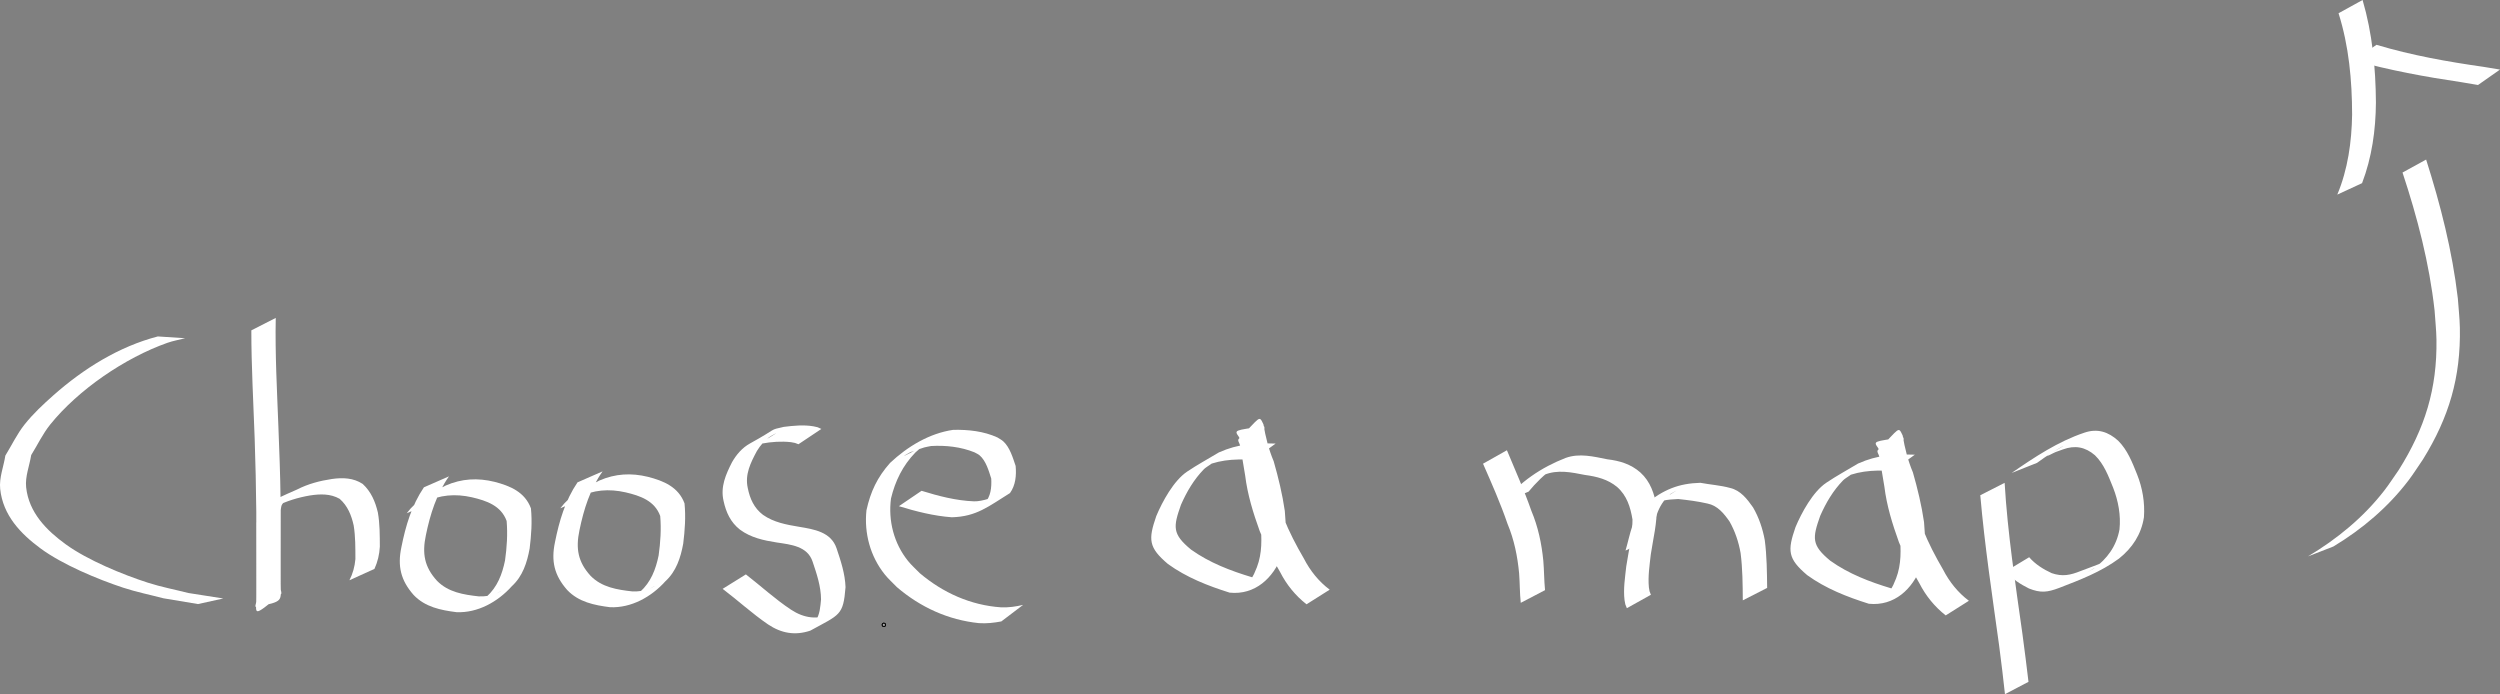 <?xml version="1.0" encoding="UTF-8" standalone="no"?>
<!-- Created with Inkscape (http://www.inkscape.org/) -->

<svg
   width="180.324mm"
   height="50.07mm"
   viewBox="0 0 180.324 50.07"
   version="1.1"
   id="svg5"
   inkscape:version="1.1 (c68e22c387, 2021-05-23)"
   sodipodi:docname="choose_map.svg"
   xmlns:inkscape="http://www.inkscape.org/namespaces/inkscape"
   xmlns:sodipodi="http://sodipodi.sourceforge.net/DTD/sodipodi-0.dtd"
   xmlns="http://www.w3.org/2000/svg"
   xmlns:svg="http://www.w3.org/2000/svg">
  <rect x="0" y="0" width="180.324" height="50.07" fill="#808080" stroke="none"/>
  <sodipodi:namedview
     id="namedview7"
     pagecolor="#505050"
     bordercolor="#eeeeee"
     borderopacity="1"
     inkscape:pageshadow="0"
     inkscape:pageopacity="0"
     inkscape:pagecheckerboard="0"
     inkscape:document-units="mm"
     showgrid="false"
     fit-margin-top="0"
     fit-margin-left="0"
     fit-margin-right="0"
     fit-margin-bottom="0"
     inkscape:zoom="0.74118967"
     inkscape:cx="-58.689431"
     inkscape:cy="252.97168"
     inkscape:window-width="1920"
     inkscape:window-height="1017"
     inkscape:window-x="-8"
     inkscape:window-y="-8"
     inkscape:window-maximized="1"
     inkscape:current-layer="layer1" />
  <defs
     id="defs2" />
  <g
     inkscape:label="Layer 1"
     inkscape:groupmode="layer"
     id="layer1"
     transform="translate(-17.279,-24.538)">
    <path
       style="fill:#ffffff;stroke-width:0.265"
       id="path56"
       d="m 28.671,48.803 c -2.815,0.73 -5.372,2.33 -7.539,4.247 -0.737,0.652 -1.462,1.33 -2.075,2.099 -0.55,0.69 -0.928,1.5 -1.392,2.25 -0.124,0.801 -0.456,1.597 -0.373,2.403 0.197,1.894 1.459,3.221 2.909,4.292 1.575,1.162 4.118,2.224 5.956,2.831 0.953,0.314 1.94,0.512 2.91,0.767 0.831,0.139 1.662,0.278 2.493,0.416 0,0 1.825,-0.402 1.825,-0.402 v 0 c -0.838,-0.131 -1.676,-0.263 -2.513,-0.394 -0.974,-0.248 -1.965,-0.436 -2.921,-0.743 -1.826,-0.587 -4.346,-1.625 -5.919,-2.762 -1.395,-1.009 -2.671,-2.297 -2.867,-4.117 -0.084,-0.781 0.242,-1.552 0.364,-2.328 0.459,-0.736 0.832,-1.533 1.376,-2.208 2.023,-2.51 5.393,-4.807 8.438,-5.885 0.419,-0.149 0.861,-0.223 1.292,-0.334 0,0 -1.964,-0.13 -1.964,-0.13 z" />
    <path
       style="fill:#ffffff;stroke-width:0.265"
       id="path62"
       d="m 58.933,59.331 c -0.881,1.299 -1.319,2.787 -1.622,4.308 -0.293,1.38 -0.047,2.403 0.88,3.455 0.825,0.871 1.953,1.097 3.094,1.242 1.522,0.066 2.975,-0.741 3.987,-1.87 0.786,-0.718 1.102,-1.704 1.288,-2.72 0.119,-0.959 0.19,-1.937 0.093,-2.901 -0.437,-1.178 -1.501,-1.621 -2.632,-1.912 -1.207,-0.297 -2.369,-0.233 -3.505,0.264 -1.223,0.612 -2.077,1.016 -2.824,2.005 0,0 1.819,-0.777 1.819,-0.777 v 0 c 0.448,-0.523 1.752,-1.425 -0.535,-7.9e-4 1.088,-0.562 2.233,-0.644 3.426,-0.374 1.05,0.246 2.098,0.601 2.499,1.708 0.081,0.948 0.017,1.908 -0.116,2.849 -0.206,0.998 -0.556,1.921 -1.336,2.619 -0.112,0.11 -0.48,0.387 -0.335,0.329 0.485,-0.193 0.917,-0.499 1.378,-0.745 0.099,-0.053 -0.189,0.123 -0.292,0.167 -0.411,0.175 -0.865,0.236 -1.308,0.219 -1.099,-0.122 -2.206,-0.296 -3.014,-1.124 -0.913,-1 -1.081,-1.972 -0.802,-3.29 0.309,-1.507 0.769,-2.973 1.667,-4.244 0,0 -1.81,0.792 -1.81,0.792 z" />
    <path
       style="fill:#ffffff;stroke-width:0.265"
       id="path62-9"
       d="m 47.855,59.689 c -0.881,1.299 -1.319,2.787 -1.622,4.308 -0.293,1.38 -0.047,2.403 0.88,3.455 0.825,0.871 1.953,1.097 3.094,1.242 1.522,0.066 2.975,-0.741 3.987,-1.87 0.786,-0.718 1.102,-1.704 1.288,-2.72 0.119,-0.959 0.19,-1.937 0.093,-2.901 -0.437,-1.178 -1.501,-1.621 -2.632,-1.912 -1.207,-0.297 -2.369,-0.233 -3.505,0.264 -1.223,0.612 -2.077,1.016 -2.824,2.005 0,0 1.819,-0.777 1.819,-0.777 v 0 c 0.448,-0.523 1.752,-1.425 -0.535,-7.9e-4 1.088,-0.562 2.233,-0.644 3.426,-0.374 1.05,0.246 2.098,0.601 2.499,1.708 0.081,0.948 0.017,1.908 -0.116,2.849 -0.206,0.998 -0.556,1.921 -1.336,2.619 -0.112,0.11 -0.48,0.387 -0.335,0.329 0.485,-0.193 0.917,-0.499 1.378,-0.745 0.099,-0.053 -0.189,0.123 -0.292,0.167 -0.411,0.175 -0.865,0.236 -1.308,0.219 -1.099,-0.122 -2.206,-0.296 -3.014,-1.124 -0.913,-1 -1.081,-1.972 -0.802,-3.29 0.309,-1.507 0.769,-2.973 1.667,-4.244 0,0 -1.81,0.792 -1.81,0.792 z" />
    <circle
       id="path72"
       style="fill:#ffffff;stroke:#000000;stroke-width:0.265"
       cx="81.032"
       cy="69.609"
       r="0.024" />
    <circle
       id="path74"
       style="fill:#ffffff;stroke:#000000;stroke-width:0.265"
       cx="81.032"
       cy="69.609"
       r="0.024" />
    <path
       style="fill:#ffffff;stroke-width:0.265"
       id="path219"
       d="m 35.408,48.366 c -0.001,2.599 0.15,5.195 0.24,7.792 0.061,1.767 0.099,3.534 0.117,5.302 0.006,1.154 0.006,2.309 0.003,3.463 -0.004,0.88 -0.004,1.76 -0.004,2.64 0.028,1.257 -0.399,1.627 1.768,-0.153 0.099,-0.082 -0.004,-0.257 -0.005,-0.386 -0.001,-0.165 -0.002,-0.331 -0.003,-0.496 -0.002,-0.979 2.65e-4,-1.957 0.002,-2.936 0.001,-0.753 0.001,-1.505 0.002,-2.258 0.017,-0.101 0.02,-0.205 0.05,-0.303 0.116,-0.381 0.922,-0.802 0.612,-0.618 -1.588,0.94 -1.837,1.043 -1.032,0.664 0.781,-0.402 1.614,-0.655 2.476,-0.802 0.735,-0.115 1.483,-0.136 2.143,0.241 0.581,0.508 0.853,1.193 1.014,1.928 0.13,0.8 0.121,1.614 0.123,2.421 -0.049,0.544 -0.184,1.042 -0.431,1.526 0,0 1.805,-0.82 1.805,-0.82 v 0 c 0.233,-0.51 0.358,-1.043 0.389,-1.605 -0.005,-0.821 0.001,-1.649 -0.142,-2.46 -0.184,-0.783 -0.489,-1.506 -1.094,-2.063 -0.669,-0.442 -1.445,-0.469 -2.225,-0.356 -0.871,0.129 -1.72,0.354 -2.509,0.758 -0.788,0.358 -2.394,0.967 -2.819,1.786 -0.105,0.201 -0.102,0.381 -0.126,0.602 1.61e-4,0.752 5.29e-4,1.504 0.002,2.256 0.001,0.978 0.004,1.956 0.002,2.934 -7.94e-4,0.166 -0.001,0.332 -0.003,0.499 -0.001,0.13 -0.133,0.416 -0.005,0.391 2.024,-0.4 1.769,-0.413 1.768,-1.649 5.29e-4,-0.879 0.001,-1.758 -5.29e-4,-2.638 -0.001,-1.154 0.002,-2.308 -0.01,-3.462 -0.019,-1.763 -0.09,-3.525 -0.157,-5.287 -0.099,-2.602 -0.242,-5.205 -0.19,-7.809 0,0 -1.76,0.897 -1.76,0.897 z" />
    <path
       style="fill:#ffffff;stroke-width:0.265"
       id="path1159"
       d="m 109.293,56.533 c -1.515,-0.049 -2.693,0.014 -4.095,0.637 -0.766,0.463 -1.556,0.888 -2.298,1.389 -0.964,0.651 -1.781,2.155 -2.22,3.205 -0.585,1.696 -0.564,2.262 0.845,3.457 1.335,0.967 2.883,1.573 4.445,2.064 1.841,0.191 3.158,-1.067 3.757,-2.656 0.378,-1.057 0.319,-2.141 0.225,-3.236 -0.176,-1.214 -0.464,-2.405 -0.802,-3.582 -0.361,-0.857 -0.585,-1.747 -0.738,-2.66 -0.335,-0.71 -0.206,-0.528 -1.782,1.043 -0.116,0.115 0.067,0.32 0.097,0.48 0.135,0.718 0.236,1.441 0.365,2.161 0.169,1.384 0.58,2.705 1.05,4.011 0.41,1.024 0.92,2.013 1.477,2.965 0.459,0.901 1.104,1.693 1.898,2.315 0,0 1.672,-1.055 1.672,-1.055 v 0 c -0.79,-0.591 -1.412,-1.37 -1.862,-2.248 -0.551,-0.943 -1.059,-1.918 -1.463,-2.932 -0.472,-1.293 -0.869,-2.605 -1.043,-3.977 -0.126,-0.722 -0.234,-1.446 -0.351,-2.169 -0.025,-0.157 0.082,-0.496 -0.075,-0.471 -2.09,0.331 -2.125,0.251 -1.734,0.807 0.171,0.916 0.394,1.812 0.759,2.673 0.339,1.165 0.619,2.345 0.783,3.548 0.086,1.07 0.128,2.129 -0.266,3.154 -0.173,0.406 -0.21,0.564 -0.473,0.917 -0.096,0.129 -0.475,0.412 -0.322,0.361 0.484,-0.164 0.918,-0.453 1.359,-0.711 0.12,-0.07 -0.254,0.123 -0.392,0.146 -0.169,0.029 -0.343,0.006 -0.515,0.008 -1.547,-0.464 -3.083,-1.05 -4.405,-1.997 -1.367,-1.127 -1.291,-1.634 -0.725,-3.236 0.416,-0.942 0.93,-1.821 1.656,-2.565 0.189,-0.193 0.877,-0.544 0.607,-0.538 -0.399,0.01 -0.709,0.366 -1.063,0.548 1.406,-0.695 2.483,-0.753 4.027,-0.694 0,0 1.602,-1.164 1.602,-1.164 z" />
    <path
       style="fill:#ffffff;stroke-width:0.265"
       id="path1159-2"
       d="m 155.399,57.334 c -1.515,-0.049 -2.693,0.014 -4.095,0.637 -0.766,0.463 -1.556,0.888 -2.298,1.389 -0.964,0.651 -1.781,2.155 -2.22,3.205 -0.585,1.696 -0.564,2.262 0.845,3.457 1.335,0.967 2.883,1.573 4.445,2.064 1.841,0.191 3.158,-1.067 3.757,-2.656 0.378,-1.057 0.319,-2.141 0.225,-3.236 -0.176,-1.214 -0.464,-2.405 -0.802,-3.582 -0.361,-0.857 -0.585,-1.747 -0.738,-2.66 -0.335,-0.71 -0.206,-0.528 -1.782,1.043 -0.116,0.115 0.067,0.32 0.097,0.48 0.135,0.718 0.236,1.441 0.365,2.161 0.169,1.384 0.58,2.705 1.05,4.011 0.41,1.024 0.92,2.013 1.477,2.965 0.459,0.901 1.104,1.693 1.898,2.315 0,0 1.672,-1.055 1.672,-1.055 v 0 c -0.79,-0.591 -1.412,-1.37 -1.862,-2.248 -0.551,-0.943 -1.059,-1.918 -1.463,-2.932 -0.472,-1.293 -0.869,-2.605 -1.043,-3.977 -0.126,-0.722 -0.234,-1.446 -0.351,-2.169 -0.025,-0.157 0.082,-0.496 -0.075,-0.471 -2.09,0.331 -2.125,0.251 -1.734,0.807 0.171,0.916 0.394,1.812 0.759,2.673 0.339,1.165 0.619,2.345 0.783,3.548 0.086,1.07 0.128,2.129 -0.266,3.154 -0.173,0.406 -0.21,0.564 -0.473,0.917 -0.096,0.129 -0.475,0.412 -0.322,0.361 0.484,-0.164 0.918,-0.453 1.359,-0.711 0.12,-0.07 -0.254,0.123 -0.392,0.146 -0.169,0.029 -0.343,0.006 -0.515,0.008 -1.547,-0.464 -3.083,-1.05 -4.405,-1.997 -1.367,-1.127 -1.291,-1.634 -0.725,-3.236 0.416,-0.942 0.93,-1.821 1.656,-2.565 0.189,-0.193 0.877,-0.544 0.607,-0.538 -0.399,0.01 -0.709,0.366 -1.063,0.548 1.406,-0.695 2.483,-0.753 4.027,-0.694 0,0 1.602,-1.164 1.602,-1.164 z" />
    <path
       style="fill:#ffffff;stroke-width:0.265"
       id="path1161"
       d="m 124.249,57.985 c 0.628,1.43 1.263,2.863 1.769,4.342 0.478,1.144 0.721,2.343 0.835,3.571 0.055,0.708 0.042,1.416 0.118,2.122 0,0 1.751,-0.915 1.751,-0.915 v 0 c -0.07,-0.704 -0.064,-1.412 -0.124,-2.117 -0.121,-1.242 -0.377,-2.453 -0.864,-3.609 -0.517,-1.482 -1.159,-2.916 -1.762,-4.365 0,0 -1.723,0.971 -1.723,0.971 z" />
    <path
       style="fill:#ffffff;stroke-width:0.265"
       id="path1163"
       d="m 127.535,60 c 0.131,-0.151 0.256,-0.306 0.392,-0.452 0.302,-0.327 0.6,-0.621 0.947,-0.901 0.155,-0.125 0.659,-0.441 0.481,-0.352 -3.08,1.557 -0.916,0.59 -0.688,0.49 0.964,-0.393 1.955,-0.181 2.935,0.011 0.85,0.113 1.651,0.312 2.319,0.868 0.704,0.617 0.961,1.455 1.109,2.347 0.006,1.137 -0.28,2.255 -0.449,3.376 -0.087,0.806 -0.222,1.627 -0.125,2.437 0.076,0.406 0.019,0.212 0.168,0.582 0,0 1.734,-0.967 1.734,-0.967 v 0 c -0.129,-0.331 -0.078,-0.154 -0.145,-0.534 -0.076,-0.795 0.051,-1.598 0.139,-2.387 0.171,-1.138 0.465,-2.277 0.422,-3.433 -0.164,-0.933 -0.449,-1.812 -1.174,-2.467 -0.676,-0.599 -1.49,-0.847 -2.379,-0.951 -0.996,-0.197 -2.012,-0.457 -3.006,-0.102 -1.776,0.691 -3.311,1.738 -4.504,3.207 0,0 1.823,-0.772 1.823,-0.772 z" />
    <path
       style="fill:#ffffff;stroke-width:0.265"
       id="path1165"
       d="m 136.314,63.405 c 0.356,-1.27 0.413,-2.346 1.466,-3.244 0.126,-0.07 0.5,-0.289 0.378,-0.211 -1.833,1.174 -1.715,0.887 -0.946,0.705 0.367,-0.086 0.74,-0.104 1.115,-0.123 0.705,0.076 1.42,0.166 2.112,0.326 0.728,0.147 1.176,0.708 1.584,1.285 0.406,0.708 0.661,1.482 0.804,2.283 0.146,1.132 0.151,2.275 0.159,3.415 0,0 1.757,-0.897 1.757,-0.897 v 0 c -0.014,-1.15 -0.022,-2.304 -0.172,-3.446 -0.152,-0.828 -0.42,-1.628 -0.844,-2.359 -0.424,-0.604 -0.899,-1.23 -1.656,-1.405 -0.698,-0.193 -1.436,-0.238 -2.148,-0.372 -1.564,0.048 -2.634,0.472 -3.972,1.549 -0.945,0.952 -1.062,2.098 -1.424,3.34 0,0 1.787,-0.846 1.787,-0.846 z" />
    <path
       style="fill:#ffffff;stroke-width:0.265"
       id="path1167"
       d="m 160.116,60.26 c 0.316,3.637 0.865,7.247 1.362,10.861 0.303,2.412 0.164,1.249 0.418,3.487 0,0 1.697,-0.89 1.697,-0.89 v 0 c -0.272,-2.232 -0.126,-1.072 -0.44,-3.48 -0.506,-3.614 -1.065,-7.228 -1.281,-10.874 0,0 -1.756,0.895 -1.756,0.895 z" />
    <path
       style="fill:#ffffff;stroke-width:0.265"
       id="path1169"
       d="m 164.212,57.922 c 0.184,-0.131 0.365,-0.265 0.552,-0.392 0.211,-0.142 0.423,-0.282 0.64,-0.415 0.214,-0.131 0.859,-0.515 0.651,-0.376 -0.346,0.23 -0.74,0.39 -1.064,0.651 -0.16,0.129 0.374,-0.172 0.566,-0.249 0.17,-0.068 0.344,-0.124 0.516,-0.185 0.873,-0.322 1.615,-0.18 2.311,0.417 0.661,0.643 0.976,1.508 1.315,2.343 0.374,0.958 0.563,1.987 0.458,3.01 -0.222,1.213 -0.889,2.121 -1.867,2.831 -1.207,0.678 0.288,-0.154 0.783,-0.506 0.129,-0.092 -0.289,0.132 -0.437,0.19 -0.422,0.168 -0.854,0.318 -1.277,0.483 -0.754,0.303 -1.32,0.42 -2.093,0.155 -0.604,-0.277 -1.187,-0.644 -1.624,-1.149 0,0 -1.699,1.025 -1.699,1.025 v 0 c 0.458,0.53 1.058,0.921 1.682,1.23 0.847,0.337 1.323,0.282 2.178,-0.04 1.502,-0.58 3,-1.146 4.319,-2.118 0.961,-0.769 1.607,-1.741 1.798,-2.98 0.076,-1.055 -0.103,-2.11 -0.496,-3.095 -0.349,-0.864 -0.685,-1.75 -1.36,-2.422 -0.707,-0.646 -1.5,-0.905 -2.435,-0.585 -1.907,0.637 -3.609,1.772 -5.254,2.908 0,0 1.838,-0.731 1.838,-0.731 z" />
    <path
       style="fill:#ffffff;stroke-width:0.265"
       id="path1171"
       d="m 185.585,63.956 c 2.076,-1.25 3.947,-2.833 5.418,-4.767 0.372,-0.489 0.697,-1.013 1.046,-1.519 1.876,-3.033 2.732,-5.917 2.659,-9.494 -0.014,-0.707 -0.097,-1.412 -0.146,-2.118 -0.399,-3.417 -1.248,-6.742 -2.287,-10.011 0,0 -1.703,0.936 -1.703,0.936 v 0 c 1.072,3.24 1.934,6.543 2.312,9.945 0.045,0.701 0.125,1.4 0.136,2.102 0.054,3.552 -0.833,6.405 -2.717,9.401 -0.353,0.501 -0.682,1.02 -1.058,1.504 -1.5,1.93 -3.404,3.489 -5.497,4.736 0,0 1.837,-0.714 1.837,-0.714 z" />
    <circle
       id="path1175"
       style="fill:#ffffff;stroke:#000000;stroke-width:0.265"
       cx="187.053"
       cy="28.201"
       r="0.024" />
    <circle
       id="path1177"
       style="fill:#ffffff;stroke:#000000;stroke-width:0.265"
       cx="187.053"
       cy="28.201"
       r="0.024" />
    <path
       style="fill:#ffffff;stroke-width:0.265"
       id="path1179"
       d="m 187.066,28.888 c 2.556,0.721 5.165,1.195 7.789,1.584 0.387,0.066 0.775,0.132 1.162,0.197 0,0 1.587,-1.113 1.587,-1.113 v 0 c -0.391,-0.065 -0.783,-0.129 -1.174,-0.194 -2.609,-0.372 -5.207,-0.833 -7.736,-1.592 0,0 -1.628,1.118 -1.628,1.118 z" />
    <path
       style="fill:#ffffff;stroke-width:0.265"
       id="path1538"
       d="m 185.957,25.493 c 0.749,2.368 0.975,4.846 0.979,7.317 -0.031,1.959 -0.308,3.949 -1.069,5.765 0,0 1.787,-0.826 1.787,-0.826 v 0 c 0.707,-1.85 0.987,-3.84 0.999,-5.814 -0.016,-2.496 -0.257,-4.991 -0.962,-7.397 0,0 -1.733,0.955 -1.733,0.955 z" />
    <path
       style="fill:#ffffff;stroke-width:0.265"
       id="path1860"
       d="m 82.116,61.049 c 1.243,0.38 2.516,0.705 3.816,0.799 1.781,-0.045 2.648,-0.784 4.196,-1.745 0.41,-0.57 0.469,-1.277 0.409,-1.955 -0.198,-0.585 -0.416,-1.345 -0.895,-1.779 -0.123,-0.111 -0.276,-0.184 -0.415,-0.276 -0.996,-0.457 -2.109,-0.573 -3.194,-0.55 -1.721,0.249 -3.295,1.203 -4.551,2.382 -0.923,1.036 -1.412,2.077 -1.706,3.42 -0.174,1.649 0.273,3.32 1.318,4.624 0.265,0.331 0.585,0.613 0.878,0.919 1.69,1.449 3.704,2.369 5.915,2.596 0.548,0.039 1.082,-0.022 1.618,-0.123 0,0 1.573,-1.195 1.573,-1.195 v 0 c -0.526,0.128 -1.049,0.201 -1.595,0.179 -2.189,-0.151 -4.185,-1.048 -5.86,-2.464 -0.285,-0.297 -0.599,-0.569 -0.856,-0.891 -1.017,-1.267 -1.43,-2.901 -1.221,-4.497 0.301,-1.253 0.847,-2.378 1.756,-3.312 0.895,-0.798 0.498,-0.374 -0.778,0.229 -0.149,0.071 0.273,-0.188 0.422,-0.258 0.07,-0.033 0.928,-0.321 1.001,-0.341 0.162,-0.043 0.328,-0.068 0.493,-0.102 1.054,-0.06 2.139,0.057 3.124,0.454 0.125,0.073 0.264,0.125 0.374,0.219 0.46,0.391 0.665,1.131 0.839,1.677 0.032,0.638 -0.027,1.303 -0.49,1.788 3.028,-1.643 0.471,-0.098 -0.757,-0.148 -1.288,-0.05 -2.553,-0.381 -3.779,-0.76 0,0 -1.638,1.111 -1.638,1.111 z" />
    <path
       style="fill:#ffffff;stroke-width:0.265"
       id="path2252"
       d="m 69.4,67.01 c 1.106,0.837 2.129,1.78 3.274,2.563 0.966,0.647 1.953,0.821 3.049,0.454 2.132,-1.172 2.382,-1.077 2.544,-3.138 -0.033,-0.965 -0.342,-1.894 -0.647,-2.802 -0.398,-1.179 -1.616,-1.371 -2.699,-1.551 -0.917,-0.153 -1.832,-0.319 -2.604,-0.86 -0.648,-0.489 -0.947,-1.165 -1.102,-1.938 -0.218,-0.982 0.207,-1.826 0.66,-2.672 0.26,-0.42 0.576,-0.797 0.995,-1.066 0.114,-0.073 0.474,-0.263 0.36,-0.19 -1.32,0.852 -1.879,0.98 -0.991,0.722 0.686,-0.129 1.399,-0.178 2.094,-0.101 0.38,0.074 0.201,0.022 0.539,0.149 0,0 1.651,-1.103 1.651,-1.103 v 0 c -0.36,-0.164 -0.171,-0.1 -0.569,-0.189 -0.705,-0.121 -1.437,-0.048 -2.142,0.04 -1.114,0.253 -0.348,0.044 -2.428,1.191 -0.568,0.313 -0.984,0.797 -1.304,1.356 -0.454,0.891 -0.848,1.781 -0.61,2.799 0.177,0.814 0.504,1.535 1.178,2.063 0.786,0.583 1.709,0.78 2.665,0.93 1.009,0.151 2.205,0.264 2.576,1.375 0.298,0.882 0.605,1.789 0.61,2.73 -0.049,0.52 -0.084,1.092 -0.387,1.541 -0.065,0.097 -0.34,0.309 -0.233,0.263 0.489,-0.212 0.935,-0.513 1.402,-0.769 -1.038,0.452 -1.998,0.329 -2.947,-0.294 -1.15,-0.762 -2.167,-1.701 -3.255,-2.545 0,0 -1.678,1.044 -1.678,1.044 z" />
  </g>
</svg>
